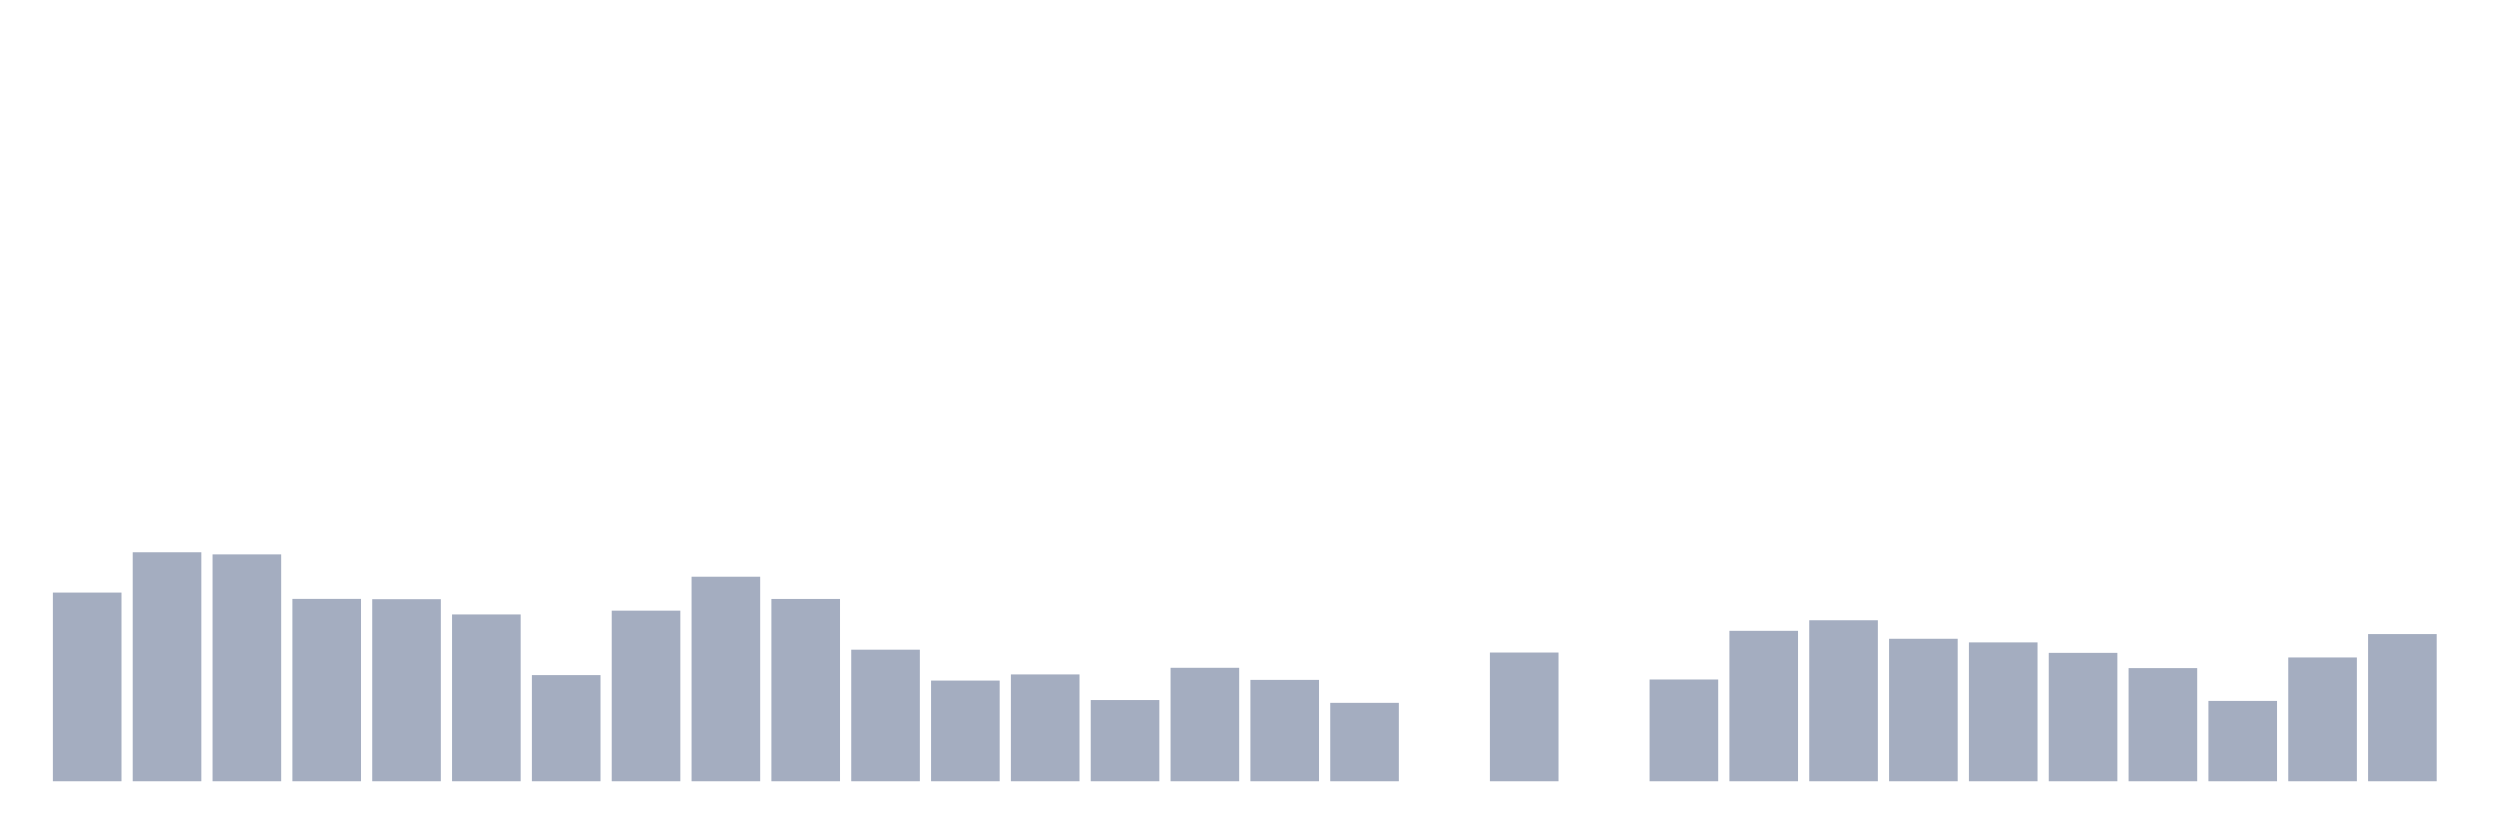 <svg xmlns="http://www.w3.org/2000/svg" viewBox="0 0 480 160"><g transform="translate(10,10)"><rect class="bar" x="0.153" width="13.175" y="103.774" height="36.226" fill="rgb(164,173,192)"></rect><rect class="bar" x="15.482" width="13.175" y="96.033" height="43.967" fill="rgb(164,173,192)"></rect><rect class="bar" x="30.81" width="13.175" y="96.441" height="43.559" fill="rgb(164,173,192)"></rect><rect class="bar" x="46.138" width="13.175" y="104.987" height="35.013" fill="rgb(164,173,192)"></rect><rect class="bar" x="61.466" width="13.175" y="105.045" height="34.955" fill="rgb(164,173,192)"></rect><rect class="bar" x="76.794" width="13.175" y="107.972" height="32.028" fill="rgb(164,173,192)"></rect><rect class="bar" x="92.123" width="13.175" y="119.619" height="20.381" fill="rgb(164,173,192)"></rect><rect class="bar" x="107.451" width="13.175" y="107.245" height="32.755" fill="rgb(164,173,192)"></rect><rect class="bar" x="122.779" width="13.175" y="100.73" height="39.27" fill="rgb(164,173,192)"></rect><rect class="bar" x="138.107" width="13.175" y="105" height="35" fill="rgb(164,173,192)"></rect><rect class="bar" x="153.436" width="13.175" y="114.74" height="25.26" fill="rgb(164,173,192)"></rect><rect class="bar" x="168.764" width="13.175" y="120.67" height="19.33" fill="rgb(164,173,192)"></rect><rect class="bar" x="184.092" width="13.175" y="119.489" height="20.511" fill="rgb(164,173,192)"></rect><rect class="bar" x="199.42" width="13.175" y="124.408" height="15.592" fill="rgb(164,173,192)"></rect><rect class="bar" x="214.748" width="13.175" y="118.217" height="21.783" fill="rgb(164,173,192)"></rect><rect class="bar" x="230.077" width="13.175" y="120.54" height="19.46" fill="rgb(164,173,192)"></rect><rect class="bar" x="245.405" width="13.175" y="124.946" height="15.054" fill="rgb(164,173,192)"></rect><rect class="bar" x="260.733" width="13.175" y="140" height="0" fill="rgb(164,173,192)"></rect><rect class="bar" x="276.061" width="13.175" y="115.285" height="24.715" fill="rgb(164,173,192)"></rect><rect class="bar" x="291.39" width="13.175" y="140" height="0" fill="rgb(164,173,192)"></rect><rect class="bar" x="306.718" width="13.175" y="120.463" height="19.537" fill="rgb(164,173,192)"></rect><rect class="bar" x="322.046" width="13.175" y="111.119" height="28.881" fill="rgb(164,173,192)"></rect><rect class="bar" x="337.374" width="13.175" y="109.088" height="30.912" fill="rgb(164,173,192)"></rect><rect class="bar" x="352.702" width="13.175" y="112.644" height="27.356" fill="rgb(164,173,192)"></rect><rect class="bar" x="368.031" width="13.175" y="113.338" height="26.662" fill="rgb(164,173,192)"></rect><rect class="bar" x="383.359" width="13.175" y="115.349" height="24.651" fill="rgb(164,173,192)"></rect><rect class="bar" x="398.687" width="13.175" y="118.276" height="21.724" fill="rgb(164,173,192)"></rect><rect class="bar" x="414.015" width="13.175" y="124.576" height="15.424" fill="rgb(164,173,192)"></rect><rect class="bar" x="429.344" width="13.175" y="116.232" height="23.768" fill="rgb(164,173,192)"></rect><rect class="bar" x="444.672" width="13.175" y="111.742" height="28.258" fill="rgb(164,173,192)"></rect></g></svg>